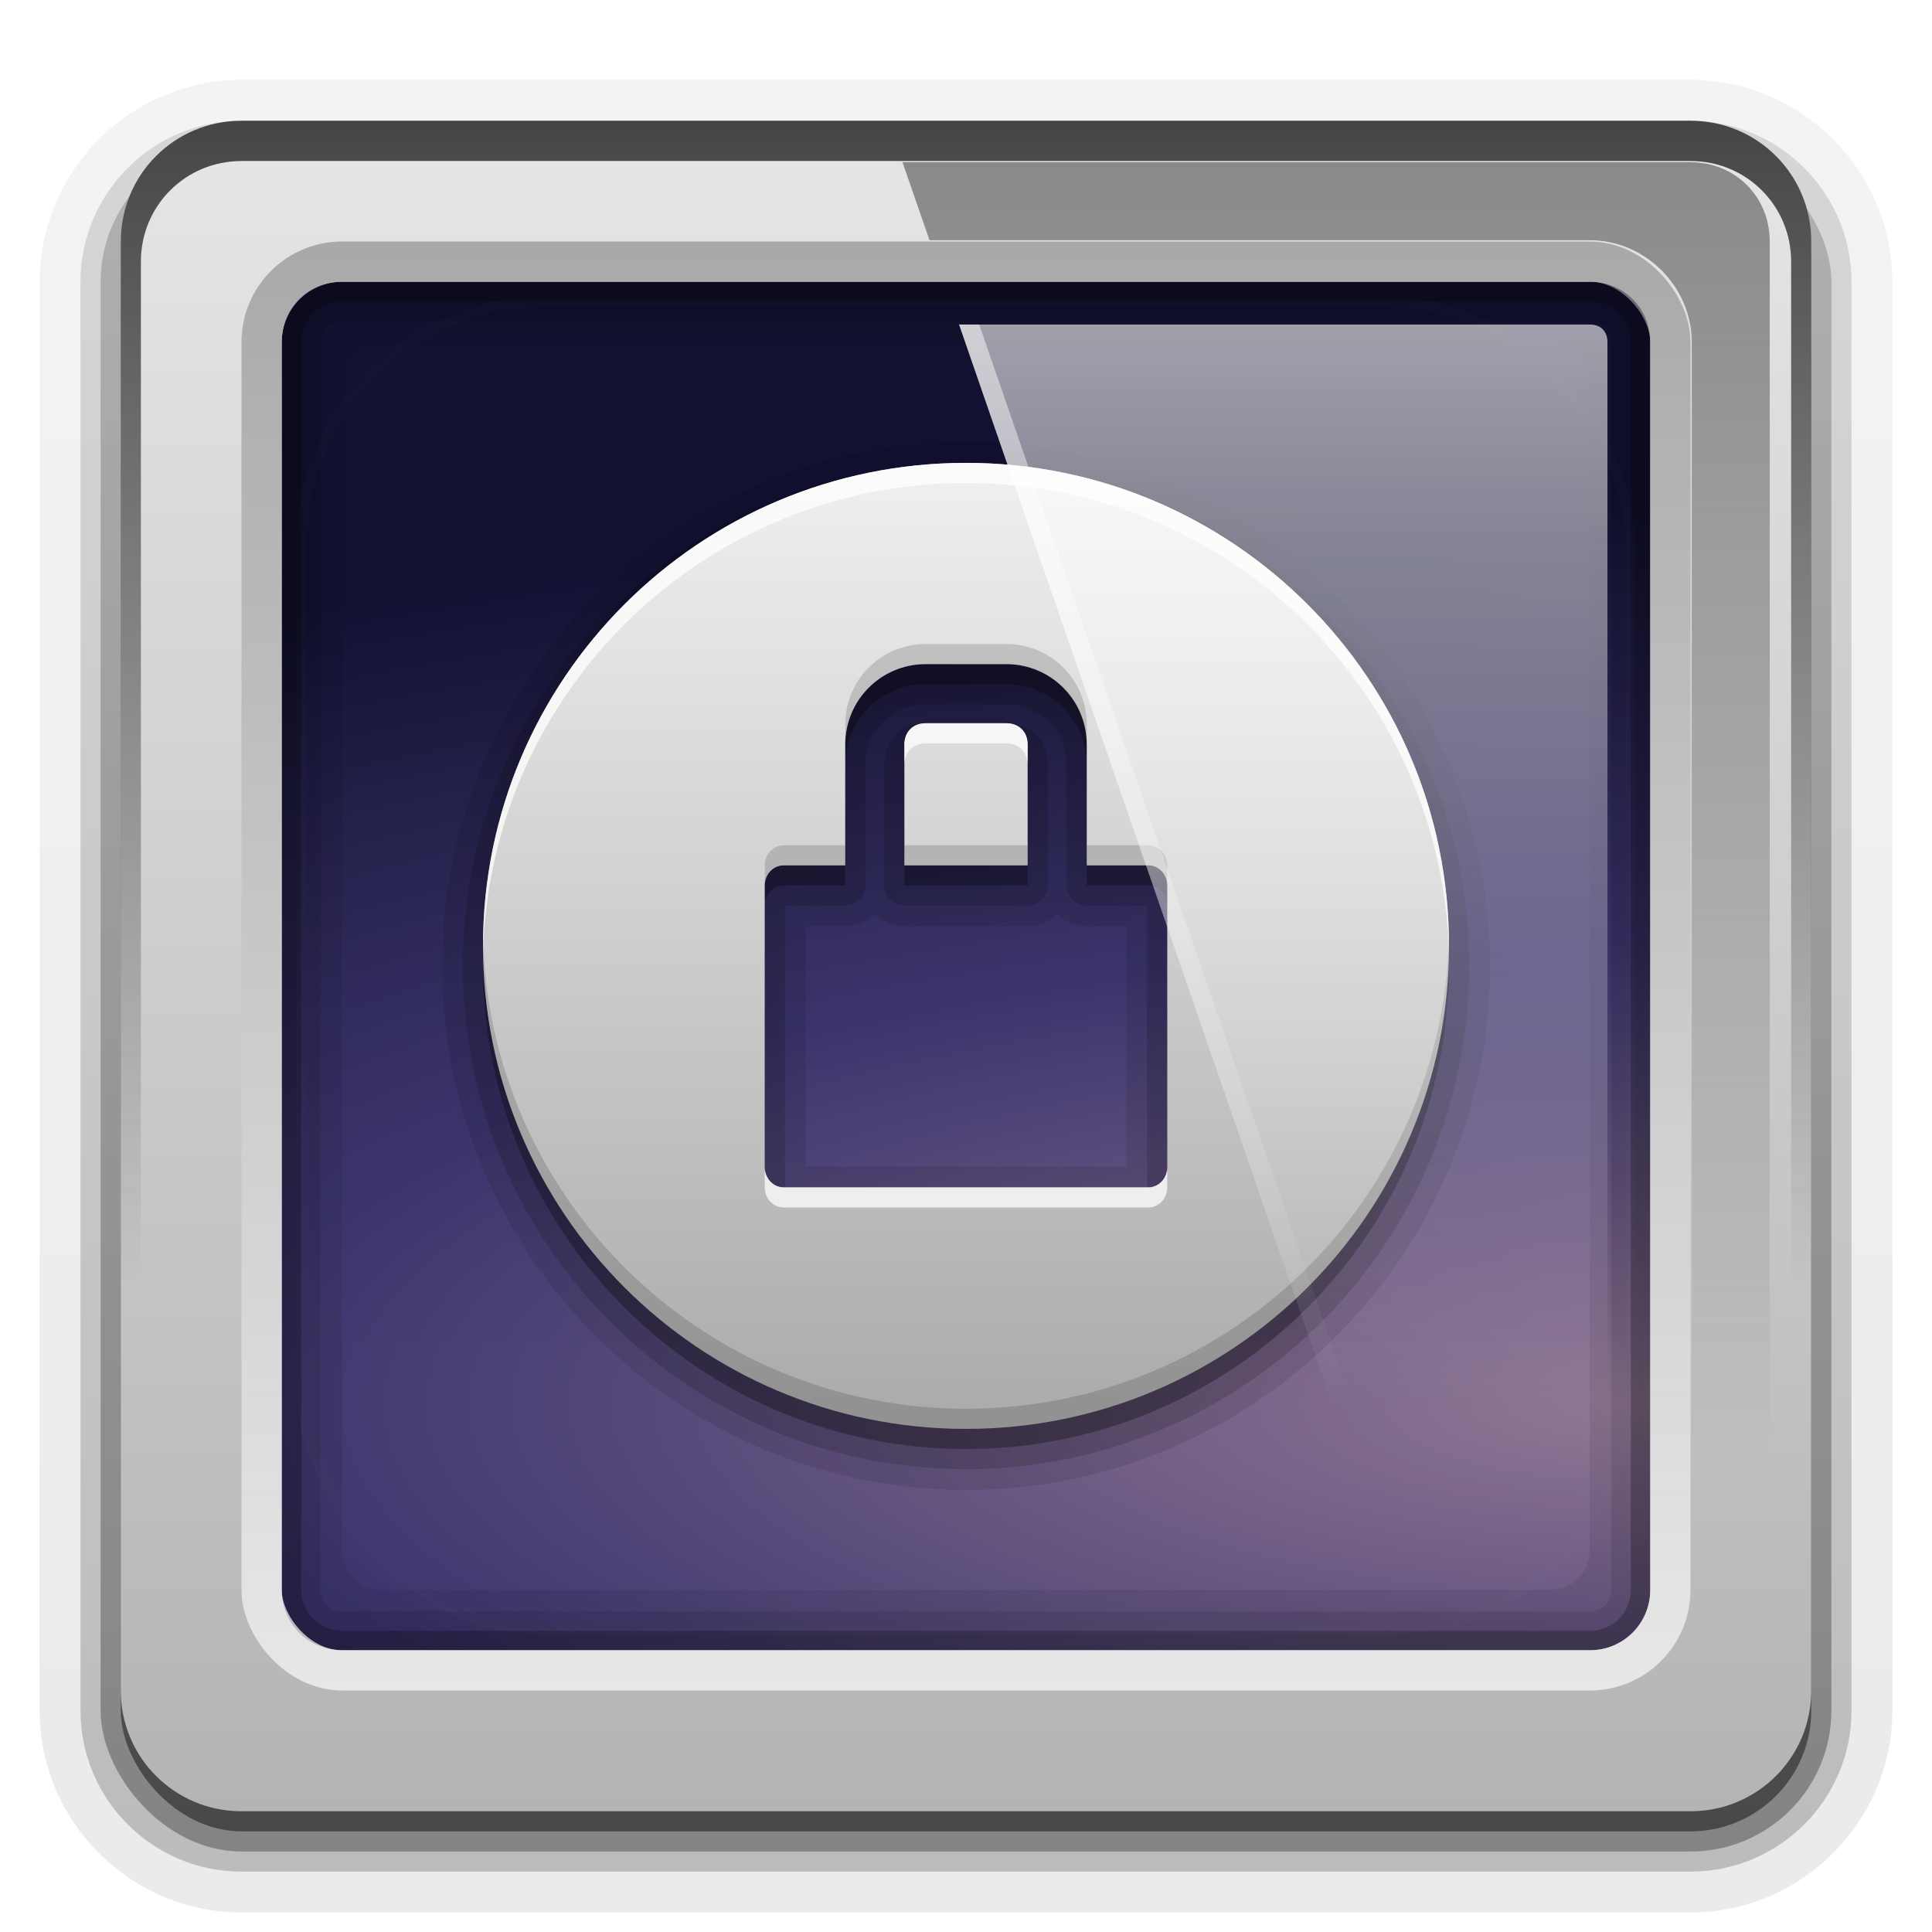 <svg enable-background="new" height="96" width="96" xmlns="http://www.w3.org/2000/svg" xmlns:xlink="http://www.w3.org/1999/xlink"><linearGradient id="a"><stop offset="0"/><stop offset="1" stop-opacity="0"/></linearGradient><linearGradient id="b" stop-color="#fff" xlink:href="#a"/><clipPath id="c"><rect height="84" rx="6" width="84" x="6" y="6"/></clipPath><filter id="d" color-interpolation-filters="sRGB" height="1.384" width="1.384" x="-.192" y="-.192"><feGaussianBlur stdDeviation="5.28"/></filter><linearGradient id="e" gradientUnits="userSpaceOnUse" stop-color="#fff" x1="48" x2="48" xlink:href="#a" y1="20.221" y2="138.66"/><linearGradient id="f" gradientTransform="matrix(1.006 0 0 .994 100 0)" gradientUnits="userSpaceOnUse" x1="45.448" x2="45.448" y1="92.54" y2="7.016"><stop offset="0"/><stop offset="1" stop-opacity=".588"/></linearGradient><radialGradient id="g" cx="93.877" cy="99.413" gradientTransform="matrix(-.002 -.806 2.498 -.005 -167.36 145.83)" gradientUnits="userSpaceOnUse" r="55.625"><stop offset="0" stop-color="#917896"/><stop offset=".5" stop-color="#3c356e"/><stop offset="1" stop-color="#121132"/></radialGradient><linearGradient id="h" gradientTransform="translate(0 1)" gradientUnits="userSpaceOnUse" x1="32.251" x2="32.251" xlink:href="#f" y1="90" y2="6"/><linearGradient id="i" gradientTransform="matrix(1.024 0 0 1.012 -1.143 .929)" gradientUnits="userSpaceOnUse" x1="32.251" x2="32.251" xlink:href="#f" y1="90" y2="6"/><linearGradient id="j" gradientTransform="matrix(1.024 0 0 -1.012 -1.143 98.071)" gradientUnits="userSpaceOnUse" x1="32.251" x2="32.251" xlink:href="#f" y1="6.132" y2="90.239"/><radialGradient id="k" cx="48" cy="90.172" gradientTransform="matrix(1.157 0 0 .996 -7.551 .197)" gradientUnits="userSpaceOnUse" r="42" xlink:href="#b"/><linearGradient id="l" gradientUnits="userSpaceOnUse" x1="43.037" x2="43.037" y1="11.97" y2="84.332"><stop offset="0" stop-color="#919191"/><stop offset="1" stop-color="#fdfdfd"/></linearGradient><linearGradient id="m" gradientUnits="userSpaceOnUse" x1="36.357" x2="36.357" xlink:href="#b" y1="6" y2="63.893"/><linearGradient id="n" gradientUnits="userSpaceOnUse" x1="48" x2="48" y1="90" y2="5.988"><stop offset="0" stop-color="#b4b4b4"/><stop offset="1" stop-color="#e6e6e6"/></linearGradient><linearGradient id="o" gradientUnits="userSpaceOnUse" x1="65.156" x2="65.156" y1="16.125" y2="69.688"><stop offset="0" stop-color="#fffffe"/><stop offset="1" stop-color="#fffffe" stop-opacity="0"/></linearGradient><linearGradient id="p" gradientUnits="userSpaceOnUse" stop-color="#fff" x1="76.451" x2="76.451" xlink:href="#a" y1="8.062" y2="72.766"/><linearGradient id="q" gradientUnits="userSpaceOnUse" x1="56" x2="56" y1="72" y2="24"><stop offset="0" stop-color="#aaa"/><stop offset="1" stop-color="#f0f0f0"/></linearGradient><g fill="url(#j)"><path d="m12 95.031c-5.511 0-10.031-4.52-10.031-10.031v-71c0-5.511 4.52-10.031 10.031-10.031h72c5.511 0 10.031 4.52 10.031 10.031v71c0 5.511-4.52 10.031-10.031 10.031z" opacity=".08"/><path d="m12 94.031c-4.972 0-9.031-4.06-9.031-9.031v-71c0-4.972 4.06-9.031 9.031-9.031h72c4.972 0 9.031 4.06 9.031 9.031v71c0 4.972-4.06 9.031-9.031 9.031h-72z" opacity=".1"/><path d="m12 93c-4.409 0-8-3.591-8-8v-71c0-4.409 3.591-8 8-8h72c4.409 0 8 3.591 8 8v71c0 4.409-3.591 8-8 8z" opacity=".2"/></g><rect fill="url(#i)" height="85" opacity=".3" rx="7" width="86" x="5" y="7"/><rect fill="url(#h)" height="84" opacity=".45" rx="6" width="84" x="6" y="7"/><rect fill="url(#g)" height="72" rx="5.913" ry="5.661" width="78.722" x="8.25" y="10.5"/><path d="m19 13c-3.289 0-6 2.711-6 6v58c0 3.289 2.711 6 6 6h58c3.289 0 6-2.711 6-6v-58c0-3.289-2.711-6-6-6zm0 4h58c1.143 0 2 .857 2 2v58c0 1.143-.857 2-2 2h-58c-1.143 0-2-.857-2-2v-58c0-1.143.857-2 2-2z" opacity=".08"/><path d="m17 14c-1.662 0-3 1.338-3 3v62c0 1.662 1.338 3 3 3h62c1.662 0 3-1.338 3-3v-62c0-1.662-1.338-3-3-3zm0 1.938h62c.618 0 1.062.444 1.062 1.062v62c0 .618-.444 1.062-1.062 1.062h-62c-.618 0-1.062-.444-1.062-1.062v-62c0-.618.444-1.062 1.062-1.062z" opacity=".1"/><path d="m17 14c-1.662 0-3 1.338-3 3v62c0 1.662 1.338 3 3 3h62c1.662 0 3-1.338 3-3v-62c0-1.662-1.338-3-3-3zm0 .969h62c1.14 0 2.031.891 2.031 2.031v62c0 1.14-.891 2.031-2.031 2.031h-62c-1.14 0-2.031-.891-2.031-2.031v-62c0-1.14.891-2.031 2.031-2.031z" opacity=".25"/><path d="m12 6c-3.324 0-6 2.676-6 6v72c0 3.324 2.676 6 6 6h72c3.324 0 6-2.676 6-6v-72c0-3.324-2.676-6-6-6zm5 8h62c1.684 0 3 1.316 3 3v62c0 1.684-1.316 3-3 3h-62c-1.684 0-3-1.316-3-3v-62c0-1.684 1.316-3 3-3z" fill="url(#n)"/><path d="m12 6c-3.324 0-6 2.676-6 6v72c0 .335.041.651.094.969.049.296.097.597.188.875.01.03.021.064.031.094.099.288.235.547.375.812.145.274.316.536.5.781.184.246.374.473.594.688.44.428.943.815 1.5 1.094.279.14.573.247.875.344-.256-.1-.487-.236-.719-.375-.007-.004-.024.004-.031 0-.032-.019-.062-.042-.094-.062-.12-.077-.231-.164-.344-.25-.106-.081-.213-.161-.313-.25-.178-.162-.347-.346-.5-.531-.107-.131-.218-.266-.312-.407-.025-.038-.038-.086-.063-.125-.065-.103-.13-.204-.187-.312-.101-.195-.206-.416-.281-.625-.008-.022-.024-.041-.031-.063-.032-.092-.036-.187-.062-.281-.03-.107-.07-.203-.094-.313-.073-.341-.125-.698-.125-1.062v-72c0-2.782 2.218-5 5-5h72c2.782 0 5 2.218 5 5v72c0 .364-.052.721-.125 1.062-.044.207-.088.398-.156.594-.008.022-.023.041-.031.062-.063.174-.138.367-.219.531-.042.083-.079.17-.125.25-.055.097-.127.188-.188.281-.094.141-.205.276-.312.406-.143.174-.303.347-.469.5-.011.01-.02.021-.031.031-.138.126-.285.234-.438.344-.103.073-.204.153-.312.219-.007.004-.024-.004-.031 0-.232.139-.463.275-.719.375.302-.097.596-.204.875-.344.557-.279 1.06-.666 1.5-1.094.22-.214.409-.442.594-.688s.355-.508.5-.781c.14-.265.276-.525.375-.812.01-.031.021-.063.031-.094.09-.278.139-.579.188-.875.053-.318.094-.634.094-.969v-72c0-3.324-2.676-6-6-6h-72z" fill="url(#m)" opacity=".7"/><rect height="70" rx="4" style="fill:none;stroke-width:2;stroke-linecap:square;stroke-opacity:.7;stroke-linejoin:round;stroke:url(#l)" width="70" x="13" y="13"/><path d="m12 90c-3.324 0-6-2.676-6-6v-72c0-.335.041-.651.094-.969.049-.296.097-.597.188-.875.01-.03.021-.063.031-.094.099-.287.235-.547.375-.812.145-.274.316-.536.5-.781.184-.246.374-.473.594-.688.44-.428.943-.815 1.5-1.094.279-.14.574-.247.875-.344-.256.1-.486.236-.719.375-.007.004-.024-.004-.031 0-.032.019-.062.043-.094.062-.12.077-.231.164-.344.25-.106.081-.213.161-.312.25-.178.161-.347.345-.5.531-.107.13-.218.265-.312.406-.025.038-.038.086-.063.125-.065.103-.13.204-.187.312-.101.195-.206.416-.281.625-.008.022-.024.041-.031.063-.032.092-.036.187-.062.281-.03.107-.07.203-.094.312-.073.342-.125.699-.125 1.062v72c0 2.782 2.218 5 5 5h72c2.782 0 5-2.218 5-5v-72c0-.364-.052-.721-.125-1.062-.044-.207-.088-.398-.156-.594-.008-.022-.024-.041-.031-.063-.063-.174-.139-.367-.219-.531-.042-.083-.079-.17-.125-.25-.055-.097-.127-.188-.188-.281-.094-.141-.205-.276-.312-.406-.143-.174-.303-.347-.469-.5-.011-.01-.02-.021-.031-.031-.139-.126-.285-.234-.438-.344-.102-.073-.204-.153-.312-.219-.007-.004-.024.004-.031 0-.232-.139-.463-.275-.719-.375.302.097.596.204.875.344.557.279 1.06.666 1.5 1.094.22.214.409.442.594.688s.355.508.5.781c.14.265.276.525.375.812.01.031.021.063.031.094.09.278.139.579.188.875.053.318.094.634.094.969v72c0 3.324-2.676 6-6 6h-72z" fill="url(#k)" opacity=".4"/><rect height="66" rx="12" style="stroke-width:.5;stroke-linecap:round;stroke:#fff;opacity:.1;fill:url(#e);filter:url(#d);clip-path:url(#c)" width="66" x="15" y="15"/><g transform="translate(0 -1)"><path d="m48 22.969c-14.354 0-26.031 11.677-26.031 26.031s11.677 26.031 26.031 26.031 26.031-11.677 26.031-26.031-11.677-26.031-26.031-26.031zm-4.531 23.438c.01.011.031.031.031.031-0-0.0.156.125.156.125s.156.125.156.125.156.094.156.094c-0-0.0.188.094.188.094-0-0.0.188.063.188.062-0-0.0.188.031.188.031-0-0.0.188.031.188.031-0-0.0.219.031.219.031h6.125c-0.0 0.0.219-.031.219-.031-0.0 0.0.188-.031.188-.031-0.0 0.0.188-.031.188-.031-0.0 0.0.188-.063.188-.062-0.0 0.0.188-.094.188-.094-0.0 0.0.156-.094.156-.094-0.0 0.0.156-.125.156-.125s.156-.125.156-.125c-0.0 0.0.021-.02.031-.031.01.011.031.031.031.031-0-0.0.156.125.156.125s.156.125.156.125.156.094.156.094c-0-0.0.188.094.188.094-0-0.0.188.063.188.062-0-0.0.188.031.188.031-0-0.0.188.031.188.031-0-0.0.219.031.219.031h1.969v11.938h-15.938v-11.938h1.969c-0.0 0.0.219-.031.219-.031-0.0 0.0.188-.031.188-.031-0.0 0.0.188-.031.188-.031-0.0 0.0.188-.063.188-.062-0.0 0.0.188-.094.188-.094-0.0 0.0.156-.094.156-.094-0.0 0.0.156-.125.156-.125s.156-.125.156-.125c-0.0 0.0.021-.02.031-.031z" opacity=".1"/><path d="m48 24c-13.802 0-25 11.198-25 25s11.198 25 25 25 25-11.198 25-25-11.198-25-25-25zm-2 12h4c1.672 0 3 1.328 3 3v6a1.013 1.013 0 0 0 1 1h3v14h-18v-14h3a1.013 1.013 0 0 0 1-1v-6c0-1.672 1.328-3 3-3zm0 .938c-.545 0-1.11.173-1.5.562s-.562.955-.562 1.5v6a1.013 1.013 0 0 0 1 1h6.125a1.013 1.013 0 0 0 1-1v-6c0-.545-.173-1.11-.562-1.5s-.955-.562-1.5-.562z" opacity=".15"/><path d="m48 25c-13.255 0-24 10.745-24 24s10.745 24 24 24 24-10.745 24-24-10.745-24-24-24zm-2 10h4c2.216 0 4 1.784 4 4v6h3.062c.517 0 .938.446.938 1v14c0 .554-.42 1-.938 1h-18.125c-.517 0-.938-.446-.938-1v-14c0-.554.42-1 .938-1h3.062v-6c0-2.216 1.784-4 4-4zm0 2.938c-.635 0-1.062.428-1.062 1.062v6h6.125v-6c0-.635-.428-1.062-1.062-1.062z" opacity=".3"/><path d="m48 24c-13.255 0-24 10.745-24 24s10.745 24 24 24 24-10.745 24-24-10.745-24-24-24zm-2 10h4c2.216 0 4 1.784 4 4v6h3.062c.517 0 .938.446.938 1v14c0 .554-.42 1-.938 1h-18.125c-.517 0-.938-.446-.938-1v-14c0-.554.42-1 .938-1h3.062v-6c0-2.216 1.784-4 4-4zm0 2.938c-.635 0-1.062.428-1.062 1.062v6h6.125v-6c0-.635-.428-1.062-1.062-1.062z" fill="url(#q)"/><path d="m48 24c-13.255 0-24 10.745-24 24 0 .166-.003.335 0 .5.264-13.026 10.911-23.5 24-23.5s23.736 10.474 24 23.5c.003-.165 0-.334 0-.5 0-13.255-10.745-24-24-24zm-2 12.938c-.635 0-1.062.428-1.062 1.062v1c0-.635.428-1.062 1.062-1.062h4c.635 0 1.062.428 1.062 1.062v-1c0-.635-.428-1.062-1.062-1.062zm-8 22.062v1c0 .554.42 1 .938 1h18.125c.517 0 .938-.446.938-1v-1c0 .554-.42 1-.938 1h-18.125c-.517 0-.938-.446-.938-1z" fill="#fefefe" opacity=".75"/><path d="m46 33c-2.216 0-4 1.784-4 4v1c0-2.216 1.784-4 4-4h4c2.216 0 4 1.784 4 4v-1c0-2.216-1.784-4-4-4zm-7.062 10c-.517 0-.938.446-.938 1v1c0-.554.42-1 .938-1h3.062v-1zm6 0v1h6.125v-1zm9.062 0v1h3.062c.517 0 .938.446.938 1v-1c0-.554-.42-1-.938-1zm-30 4.5c-.003.165 0 .334 0 .5 0 13.255 10.745 24 24 24s24-10.745 24-24c0-.166.003-.335 0-.5-.264 13.026-10.911 23.5-24 23.5s-23.736-10.474-24-23.5z" opacity=".15"/></g><g fill-rule="evenodd"><path d="m44.844 8.062 1.344 3.875h32.812c2.754 0 5.062 2.308 5.062 5.062v62c0 2.754-2.308 5.062-5.062 5.062h-7.875l1.344 3.875h11.531c2.222 0 3.938-1.716 3.938-3.938v-72c0-2.222-1.716-3.938-3.938-3.938h-39.156z" fill="url(#p)" opacity=".4"/><g fill="url(#o)"><path d="m47.656 16.125 22.031 63.75h9.312c.539 0 .875-.336.875-.875v-62c0-.539-.336-.875-.875-.875h-31.344z" opacity=".6"/><path d="m47.656 16.125 22.031 63.75h1l-22.031-63.75z" opacity=".5"/></g></g></svg>